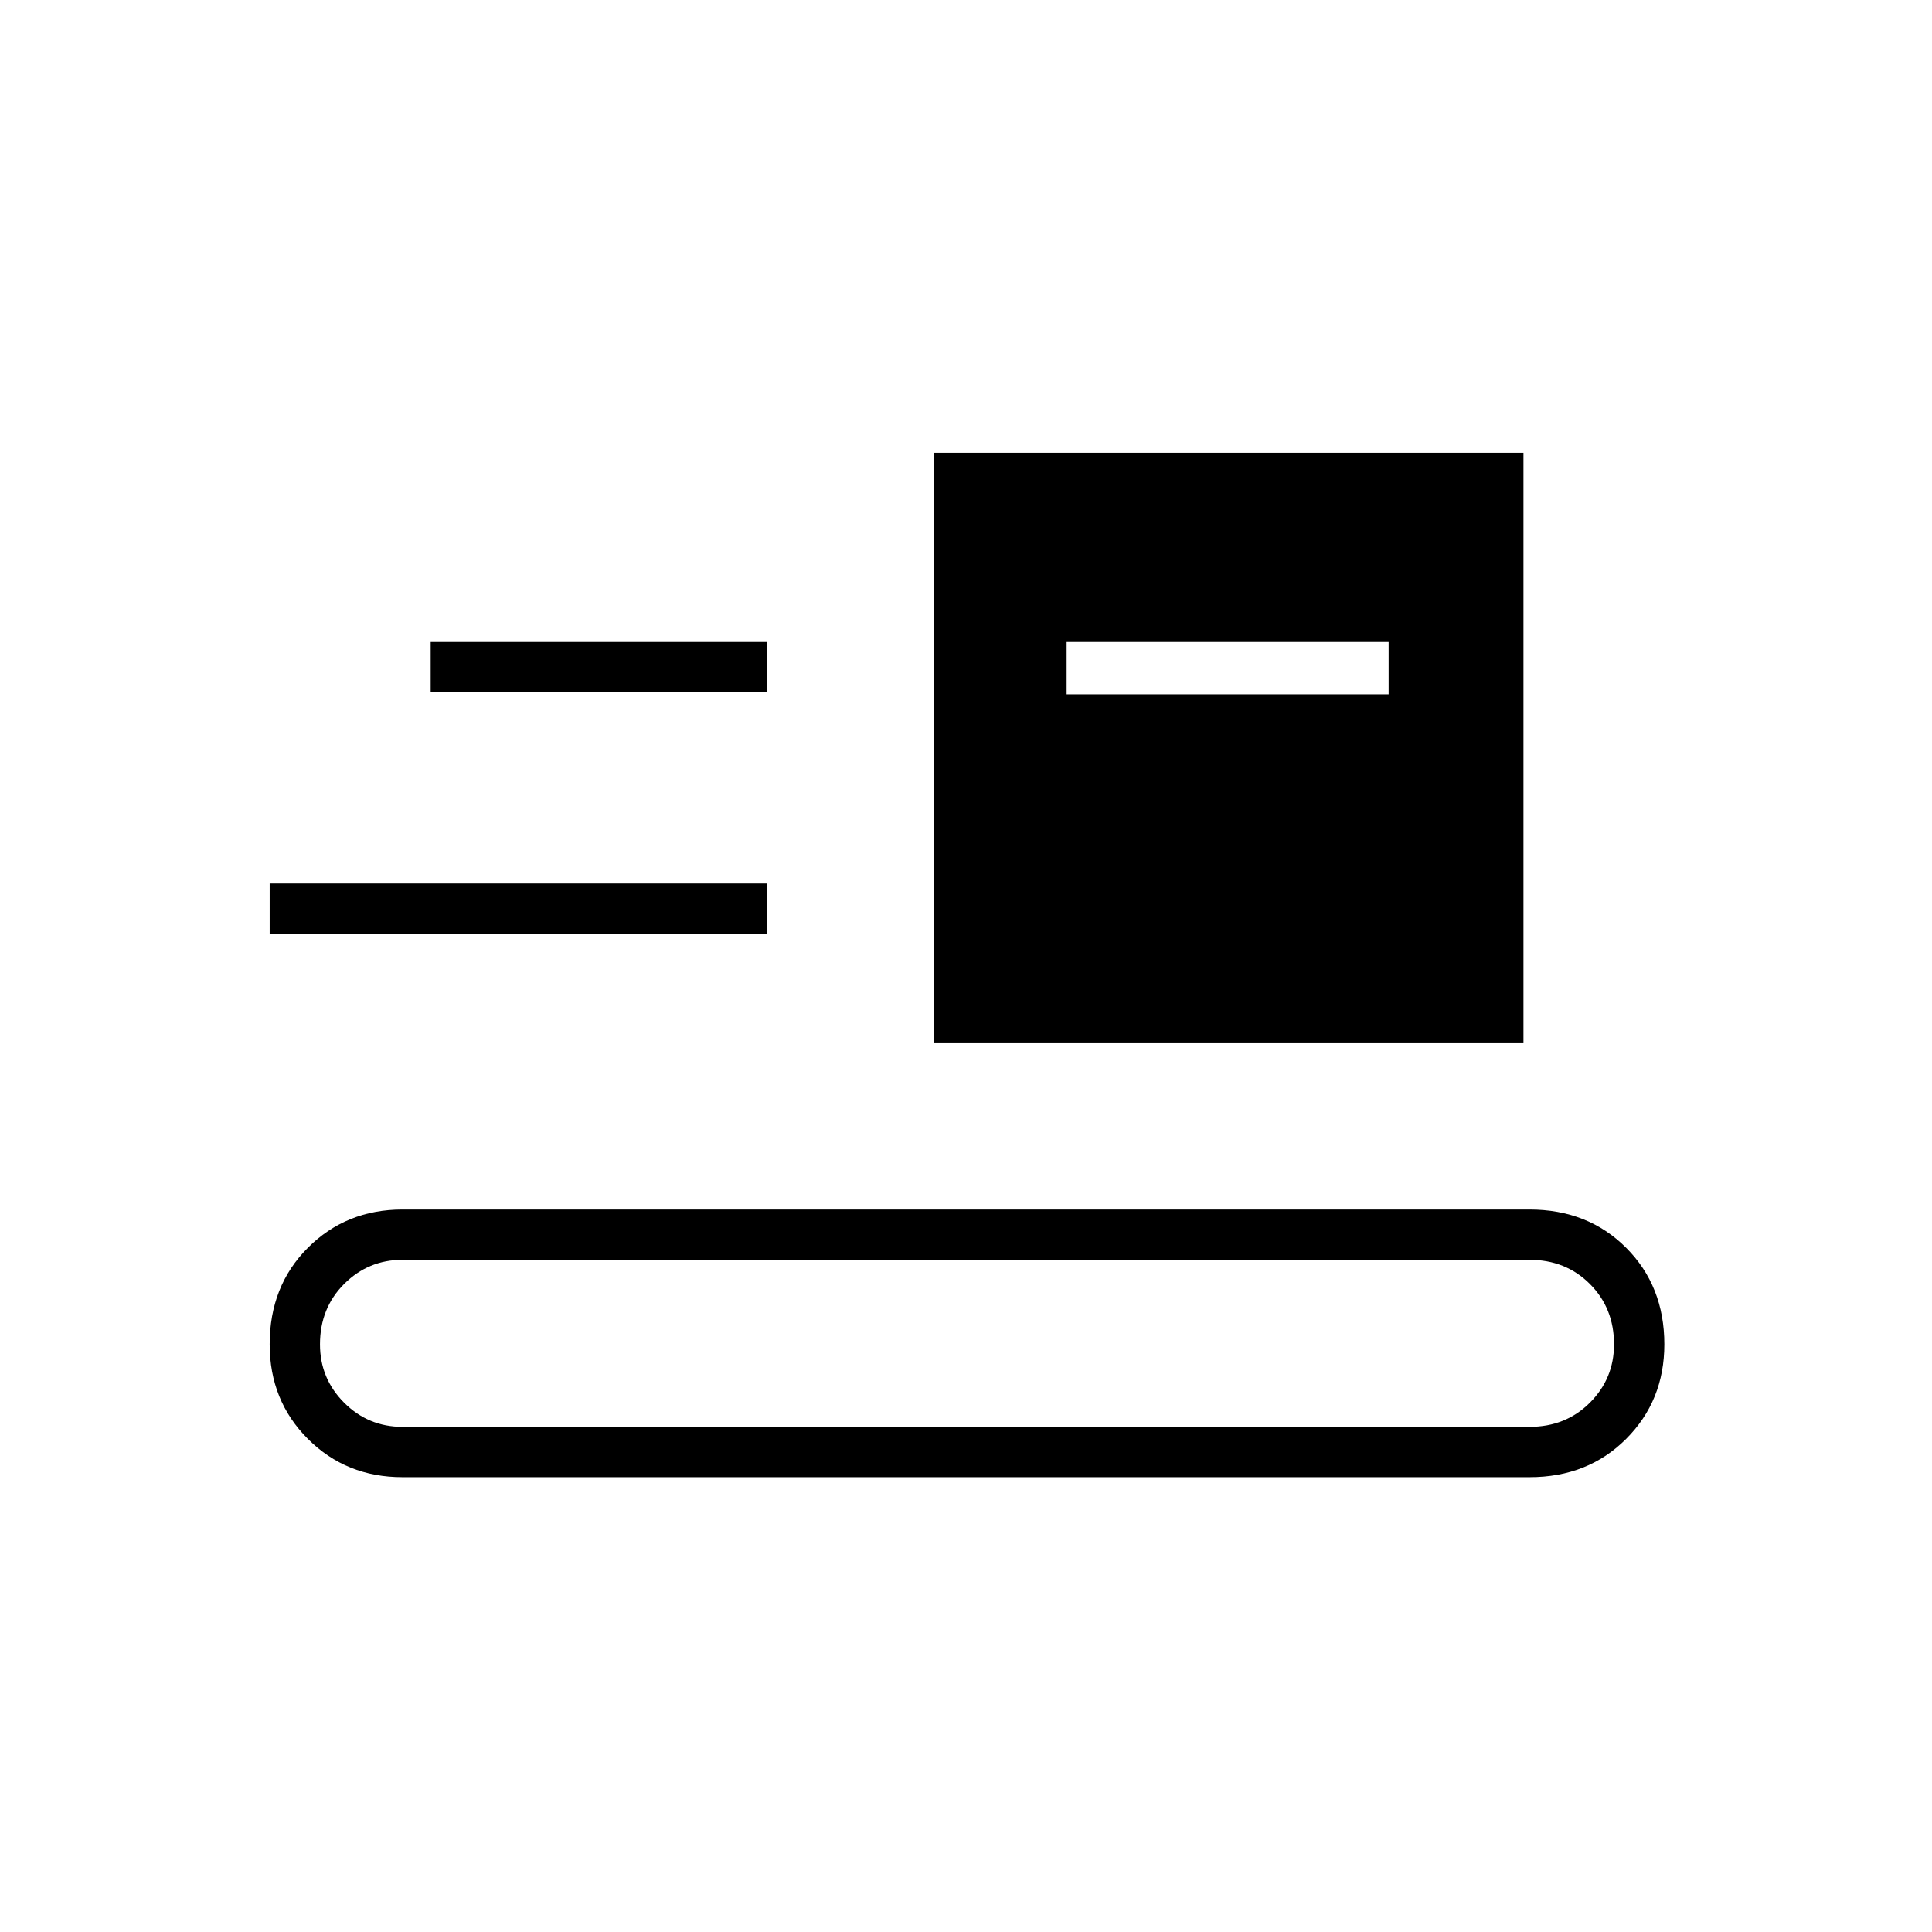 <svg xmlns="http://www.w3.org/2000/svg" height="24" width="24"><path d="M5 18.35q-.7 0-1.175-.475Q3.35 17.4 3.35 16.7q0-.725.475-1.2T5 15.025h14q.725 0 1.2.475t.475 1.2q0 .7-.475 1.175-.475.475-1.2.475Zm0-.625h14q.45 0 .75-.3t.3-.725q0-.45-.3-.75t-.75-.3H5q-.425 0-.725.3t-.3.75q0 .425.3.725t.725.3Zm6.6-4.775V5.625h7.325v7.325ZM3.35 11.6v-.625h6.175v.625Zm9.9-2.975h4v-.65h-4ZM5.35 8.6h4.175v-.625H5.35Z"/></svg>